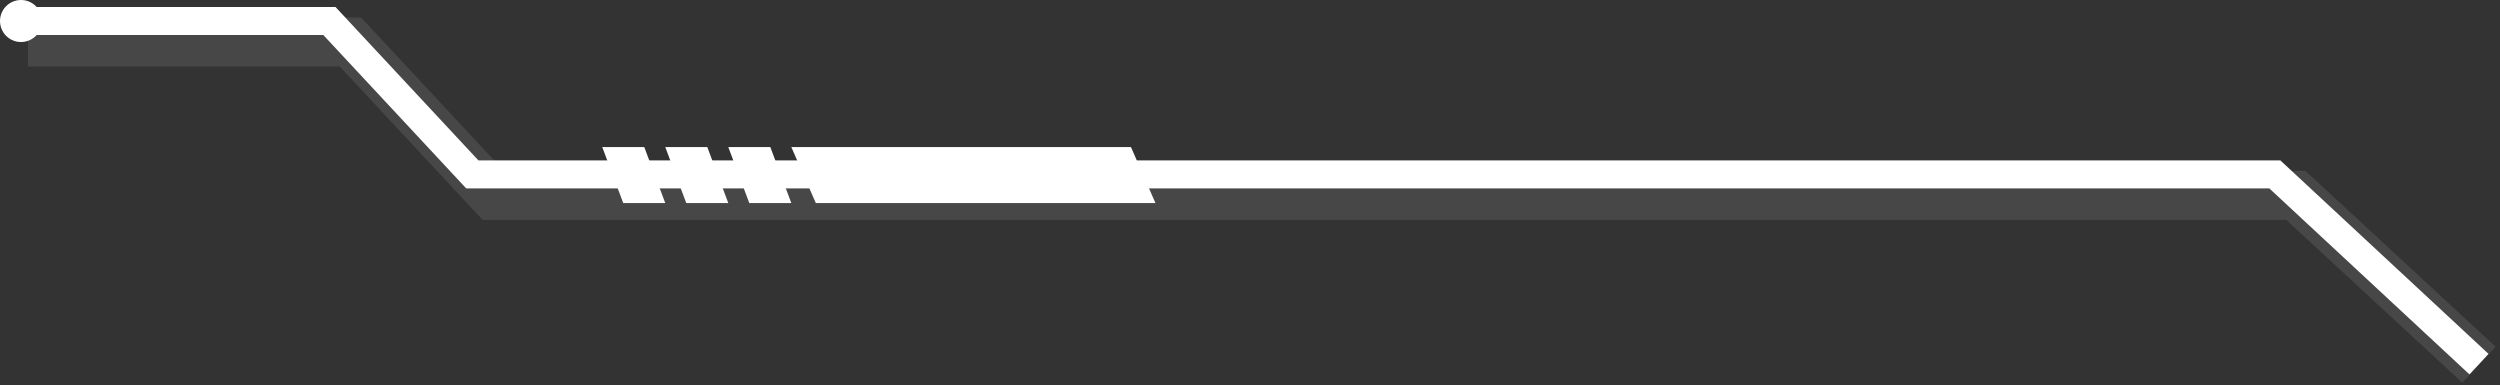<svg width="357" height="55" viewBox="0 0 357 55" fill="none"
    xmlns="http://www.w3.org/2000/svg">
    <rect x="0" y="0" width="357" height="55" fill="#333333" stroke="none"/>
    <path d="M4 6H50.039L70.442 27.9H327.842L354 52.081" stroke="white" stroke-opacity="0.1" stroke-width="7"/>
    <path d="M1 3H47.039L67.442 24.9H324.842L354 52" stroke="white" stroke-width="4"/>
    <circle cx="3" cy="3" r="3" fill="white"/>
    <path d="M92 21H86L89 29H95L92 21Z" fill="white"/>
    <path d="M101 21H95L98 29H104L101 21Z" fill="white"/>
    <path d="M110 21H104L107 29H113L110 21Z" fill="white"/>
    <path d="M116.5 29L113 21H161.5L165 29H116.5Z" fill="white"/>
</svg>
